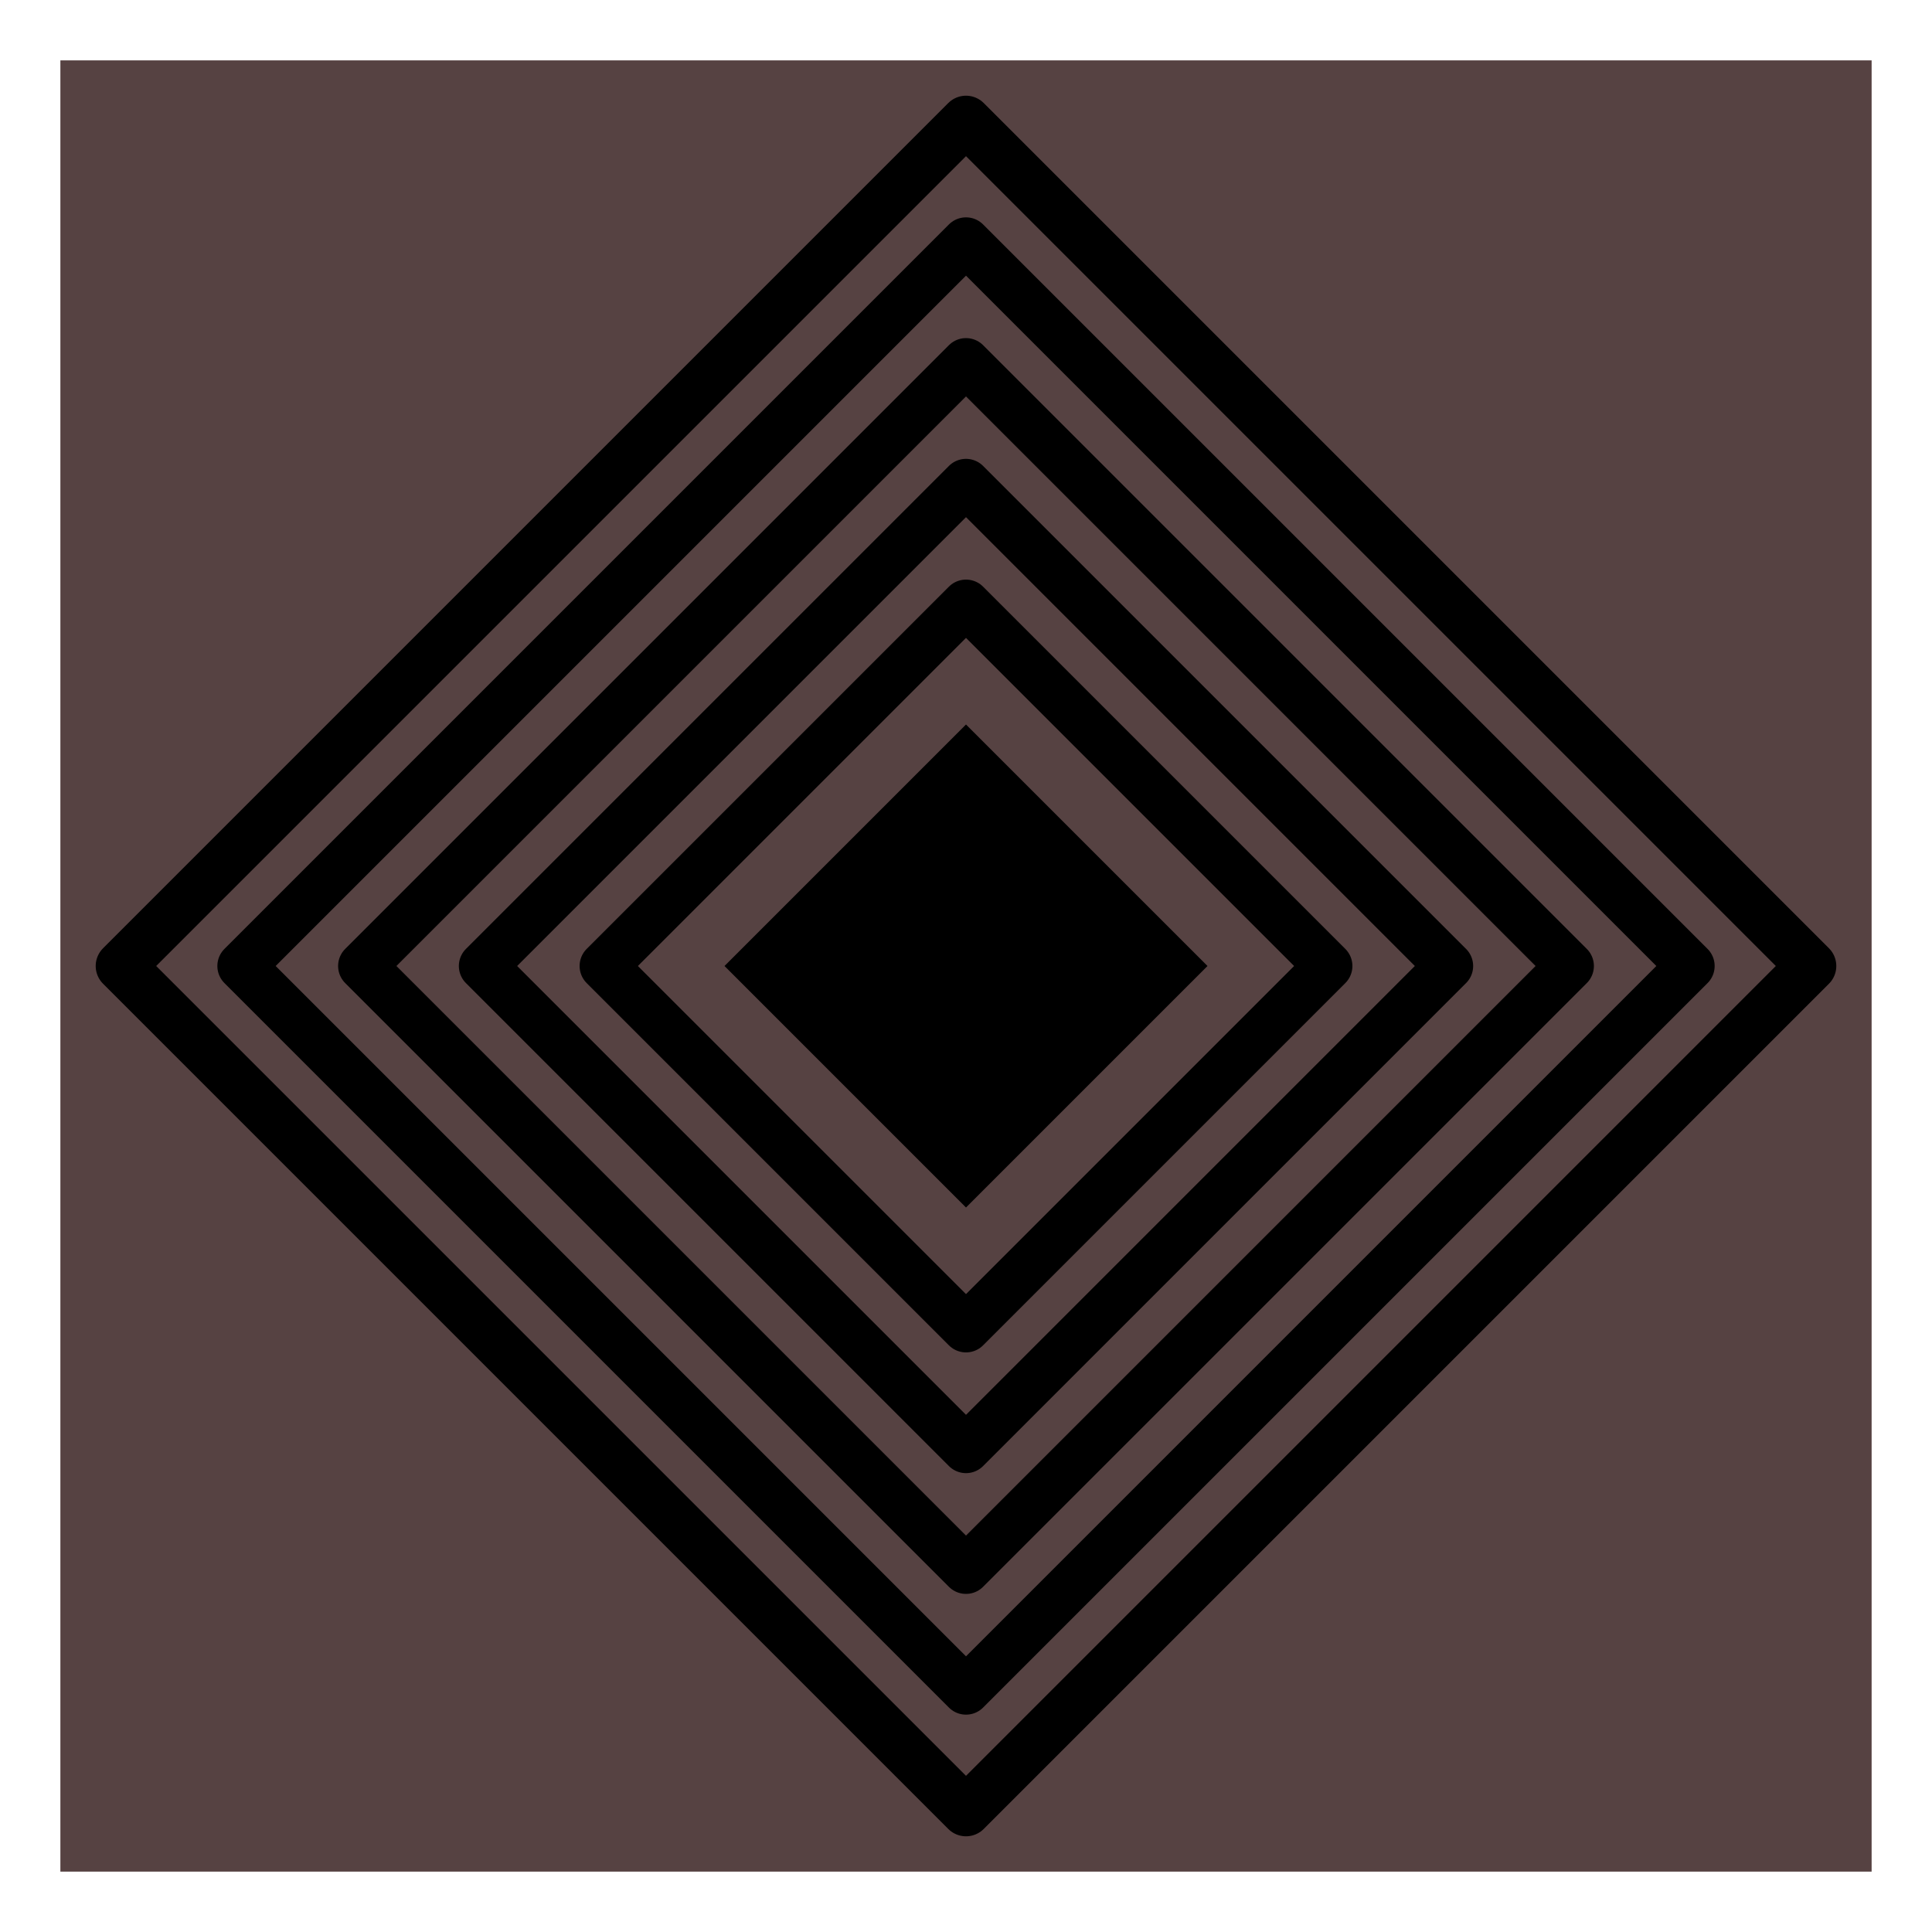 <?xml version="1.0" encoding="UTF-8" standalone="no"?><!DOCTYPE svg PUBLIC "-//W3C//DTD SVG 1.1//EN" "http://www.w3.org/Graphics/SVG/1.1/DTD/svg11.dtd"><svg width="100%" height="100%" viewBox="0 0 32 32" version="1.1" xmlns="http://www.w3.org/2000/svg" xmlns:xlink="http://www.w3.org/1999/xlink" xml:space="preserve" xmlns:serif="http://www.serif.com/" style="fill-rule:evenodd;clip-rule:evenodd;stroke-linecap:round;stroke-linejoin:round;stroke-miterlimit:1;"><g id="Icon"><g><rect x="1" y="1" width="30" height="30" style="fill:#564242;"/><path d="M16,2l-14,14l14,14l14,-14l-14,-14Z" style="fill:none;stroke:#000;stroke-width:0.83px;"/><path d="M16,4l-12,12l12,12l12,-12l-12,-12Z" style="fill:none;stroke:#000;stroke-width:0.8px;stroke-miterlimit:2;"/><path d="M16,6l-10,10l10,10l10,-10l-10,-10Z" style="fill:none;stroke:#000;stroke-width:0.8px;stroke-miterlimit:2;"/><path d="M16,8l-8,8l8,8l8,-8l-8,-8Z" style="fill:none;stroke:#000;stroke-width:0.8px;stroke-miterlimit:2;"/><path d="M16,10l-6,6l6,6l6,-6l-6,-6Z" style="fill:none;stroke:#000;stroke-width:0.8px;stroke-miterlimit:2;"/><path d="M16,12l-4,4l4,4l4,-4l-4,-4Z"/></g></g></svg>